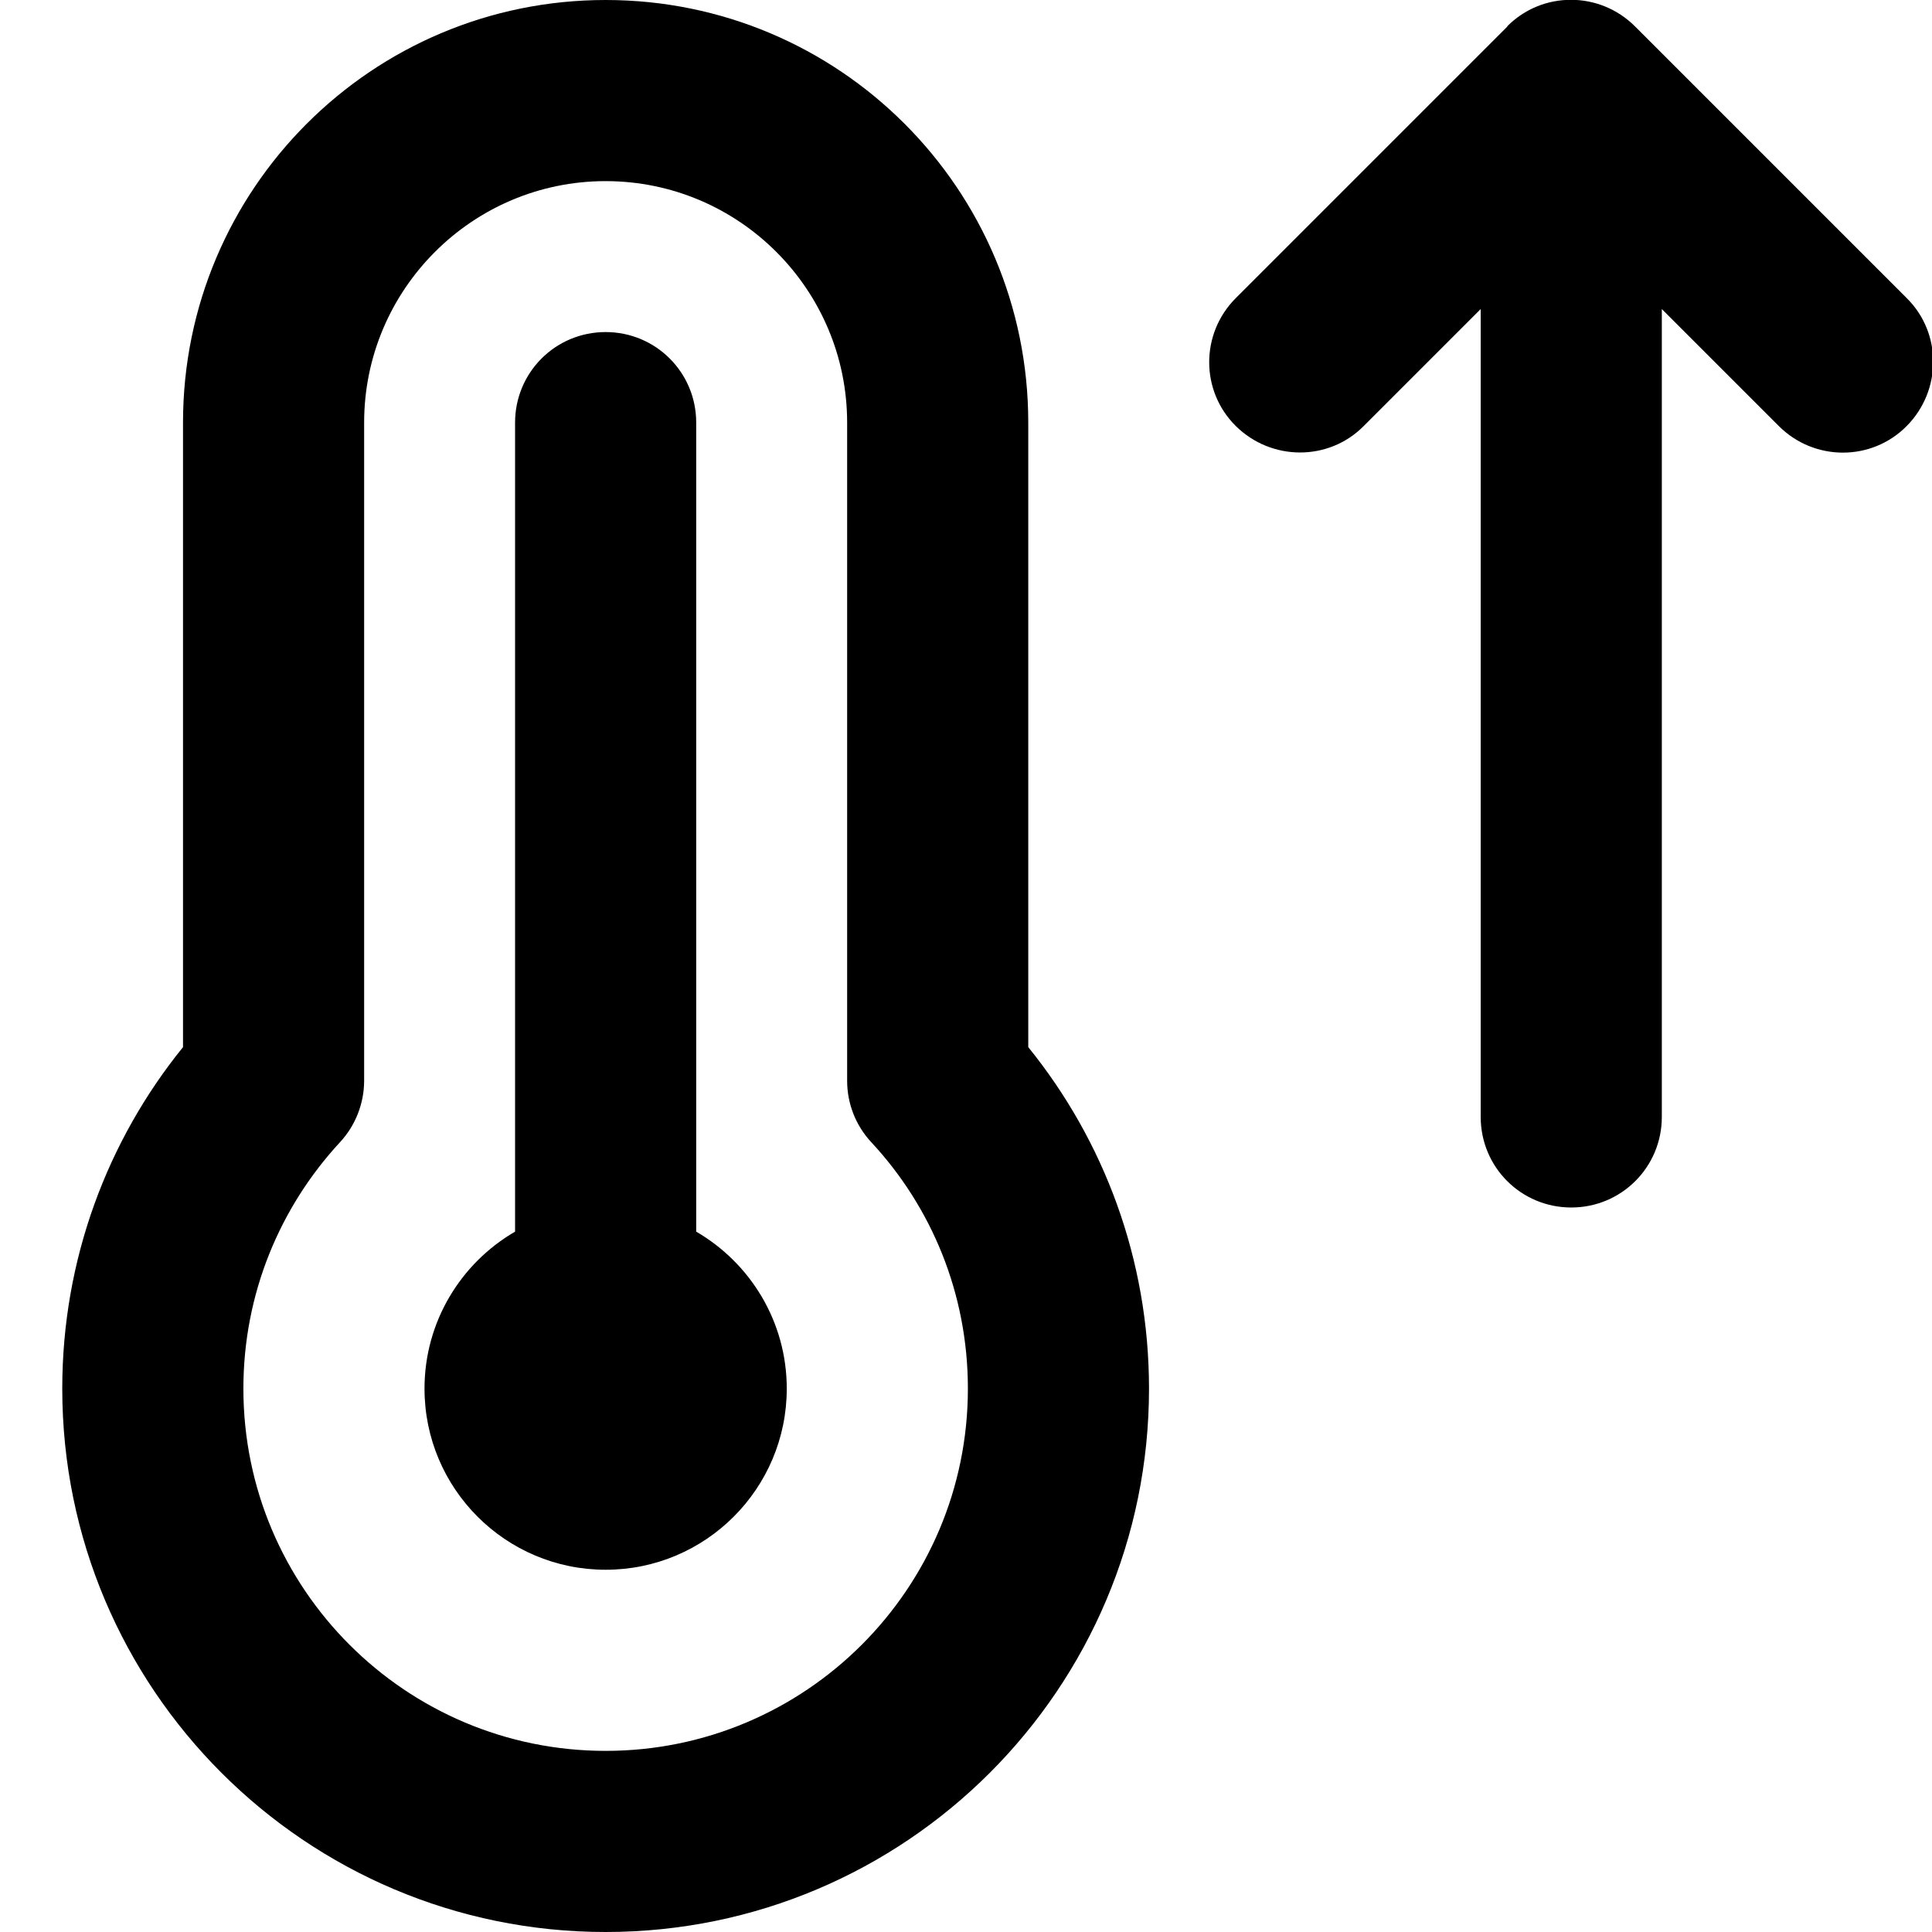 <svg fill="currentColor" xmlns="http://www.w3.org/2000/svg" viewBox="0 0 512 512"><!--! Font Awesome Pro 7.0.1 by @fontawesome - https://fontawesome.com License - https://fontawesome.com/license (Commercial License) Copyright 2025 Fonticons, Inc. --><path fill="currentColor" d="M96.5 112c0-35.3 28.7-64 64-64s64 28.7 64 64l0 174.4c0 6.1 2.3 11.9 6.4 16.3 15.9 17.1 25.6 40 25.6 65.3 0 53-43 96-96 96s-96-43-96-96c0-25.2 9.7-48.1 25.6-65.3 4.1-4.4 6.4-10.3 6.4-16.3l0-174.4zm64-112c-61.9 0-112 50.1-112 112l0 165.5c-20 24.7-32 56.2-32 90.5 0 79.5 64.5 144 144 144s144-64.5 144-144c0-34.3-12-65.8-32-90.5l0-165.5c0-61.9-50.1-112-112-112zm0 416c26.5 0 48-21.5 48-48 0-17.8-9.7-33.3-24-41.6l0-214.4c0-13.3-10.7-24-24-24s-24 10.7-24 24l0 214.4c-14.3 8.3-24 23.8-24 41.6 0 26.5 21.5 48 48 48zM399.5 7l-72 72c-9.4 9.4-9.4 24.6 0 33.9s24.6 9.4 33.9 0l31-31 0 214.1c0 13.3 10.7 24 24 24s24-10.7 24-24l0-214.1 31 31c9.4 9.4 24.6 9.4 33.9 0s9.4-24.6 0-33.9l-72-72c-9.4-9.4-24.6-9.4-33.9 0z"/></svg>